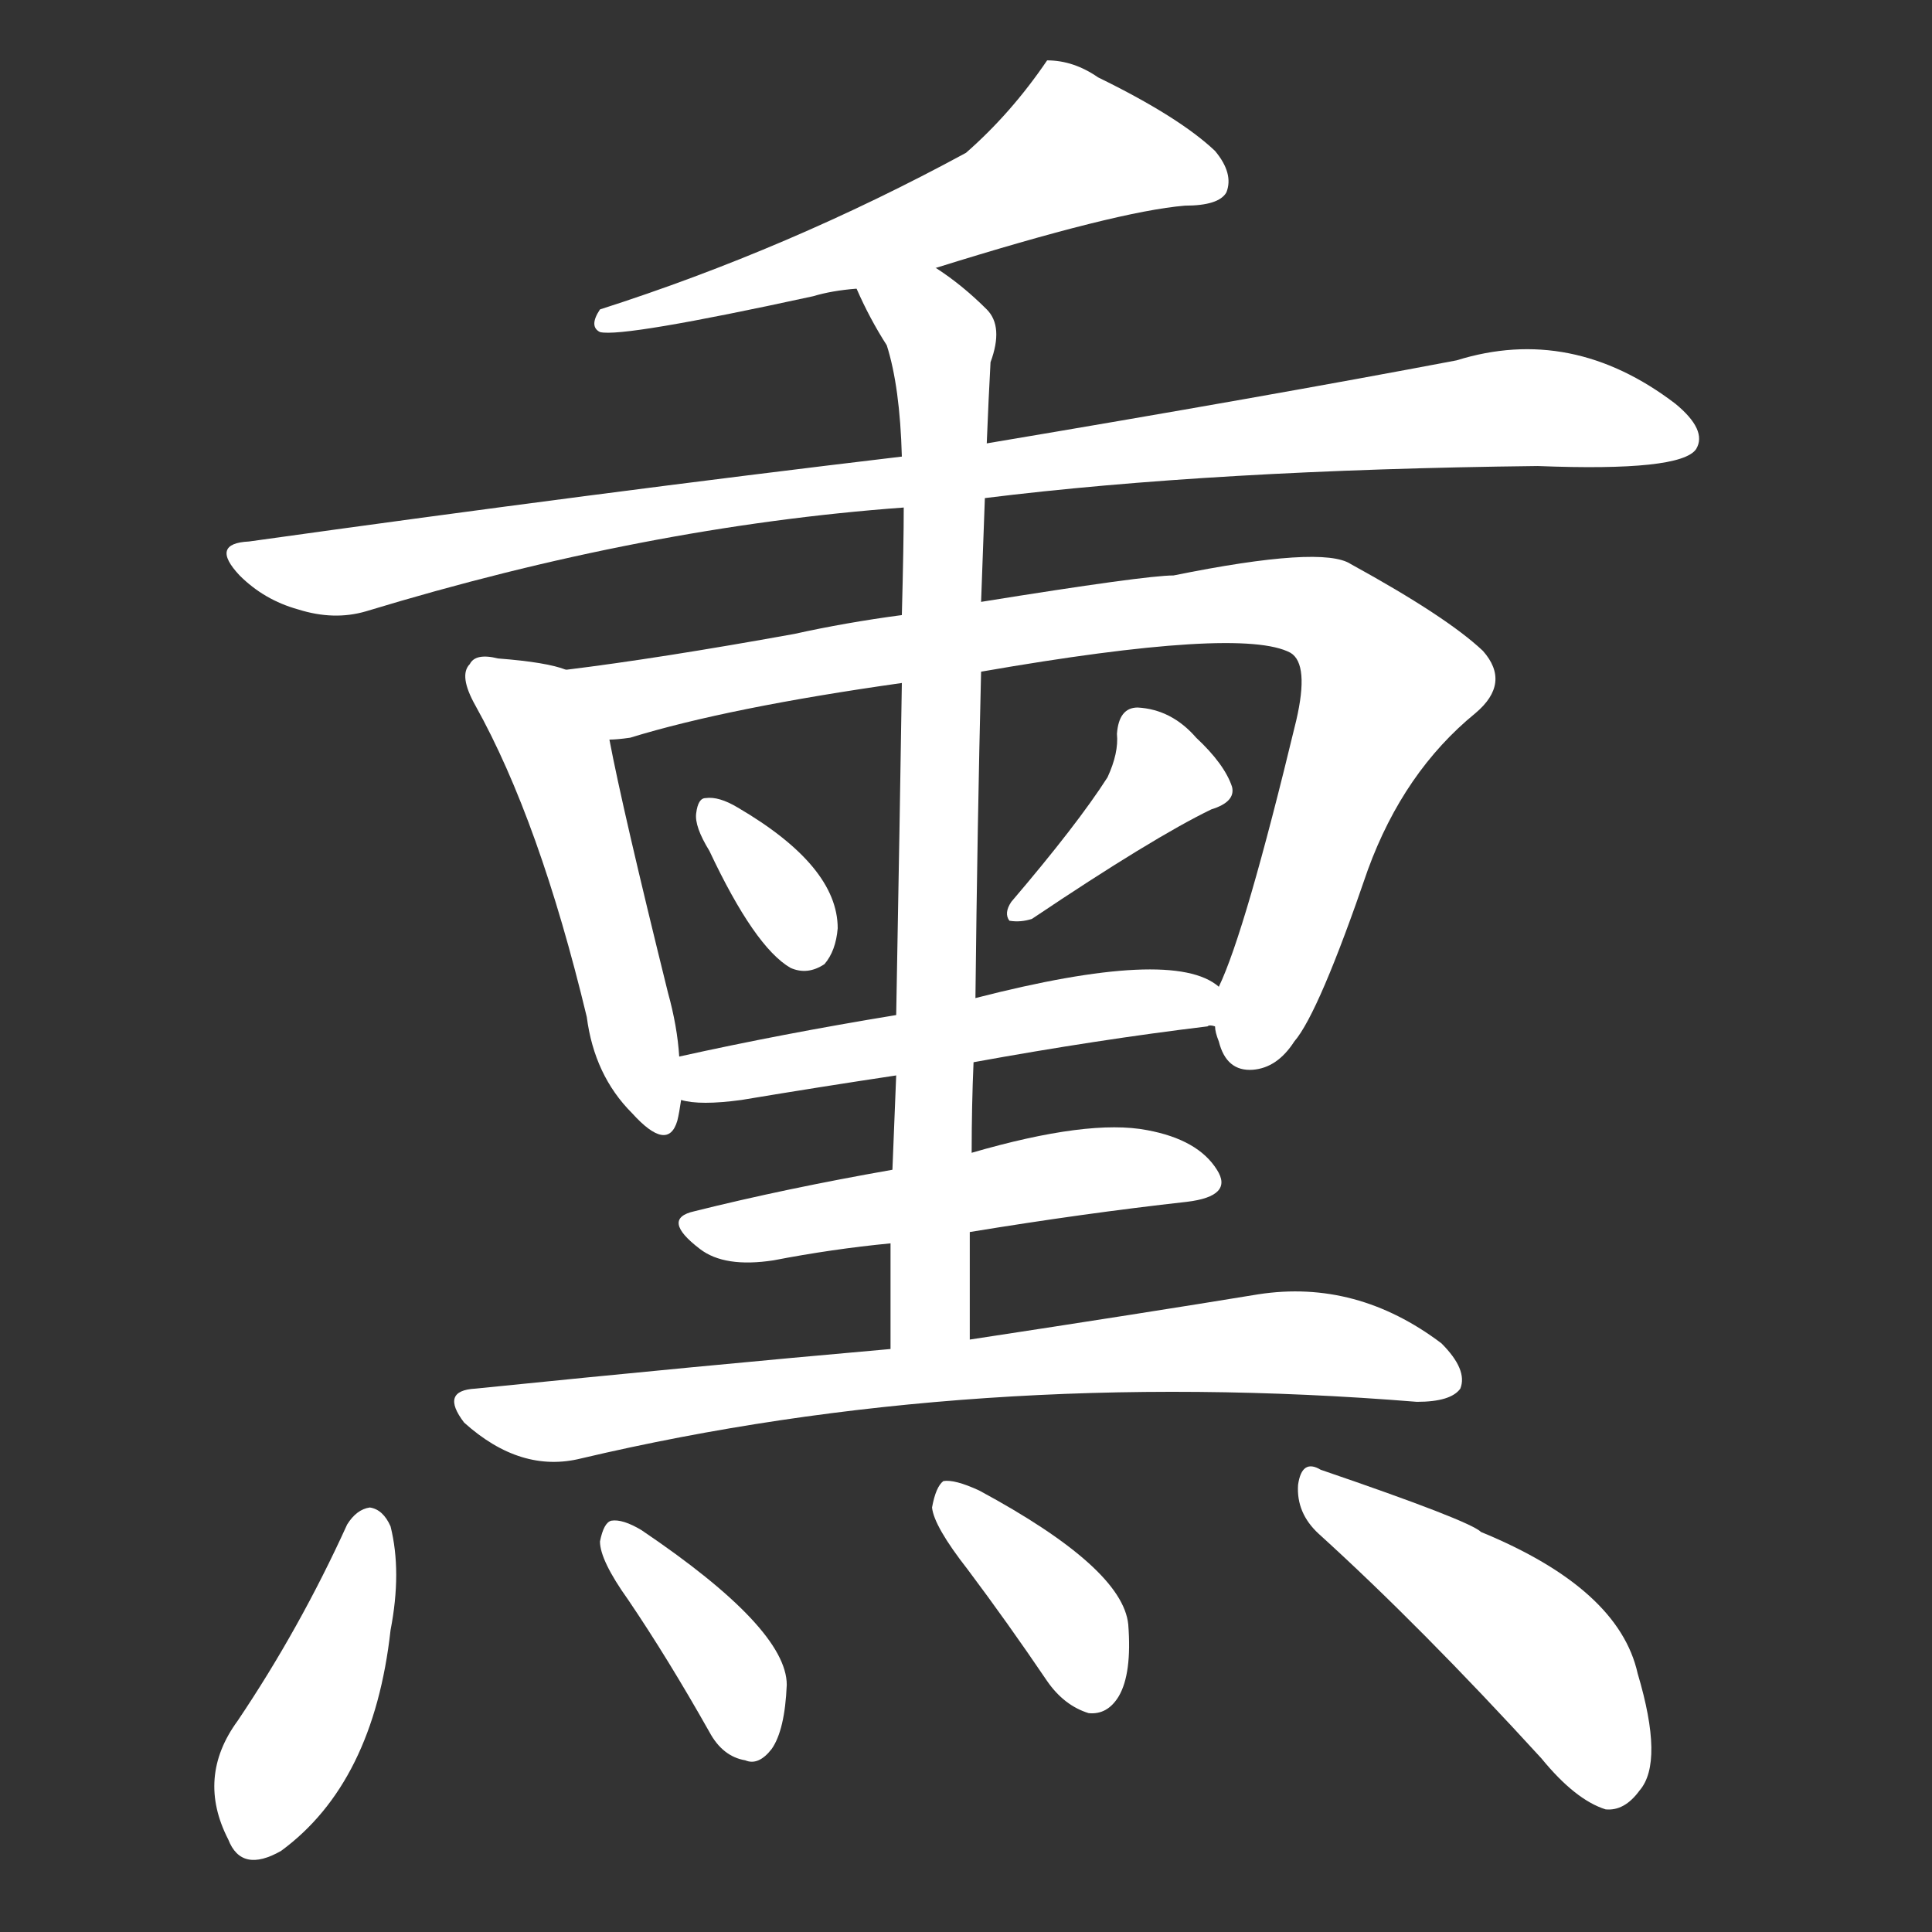 <svg version="1.1" viewBox="0 0 1024 1024" xmlns="http://www.w3.org/2000/svg">
  <rect x="0" y="0" width="1024" height="1024" fill="#333333" stroke="none"/>
  <g transform="scale(1, -1) translate(0, -900)">
    <style type="text/css">
        .stroke1 {fill: #FFFFFF;}
        .stroke2 {fill: #FFFFFF;}
        .stroke3 {fill: #FFFFFF;}
        .stroke4 {fill: #FFFFFF;}
        .stroke5 {fill: #FFFFFF;}
        .stroke6 {fill: #FFFFFF;}
        .stroke7 {fill: #FFFFFF;}
        .stroke8 {fill: #FFFFFF;}
        .stroke9 {fill: #FFFFFF;}
        .stroke10 {fill: #FFFFFF;}
        .stroke11 {fill: #FFFFFF;}
        .stroke12 {fill: #FFFFFF;}
        .stroke13 {fill: #FFFFFF;}
        .stroke14 {fill: #FFFFFF;}
        .stroke15 {fill: #FFFFFF;}
        .stroke16 {fill: #FFFFFF;}
        .stroke17 {fill: #FFFFFF;}
        .stroke18 {fill: #FFFFFF;}
        .stroke19 {fill: #FFFFFF;}
        .stroke20 {fill: #FFFFFF;}
        text {
            font-family: Helvetica;
            font-size: 50px;
            fill: #FFFFFF;}
            paint-order: stroke;
            stroke: #000000;
            stroke-width: 4px;
            stroke-linecap: butt;
            stroke-linejoin: miter;
            font-weight: 800;
        }
    </style>

    <path d="M 496 758 Q 592 788 628 791 Q 646 791 650 798 Q 654 808 644 820 Q 625 838 582 859 Q 569 868 555 868 Q 536 840 512 819 Q 418 768 318 736 Q 312 727 318 724 Q 330 721 431 743 Q 441 746 454 747 L 496 758 Z" class="stroke1"/>
    <path d="M 522 636 Q 643 651 815 653 Q 891 650 899 662 Q 905 672 888 686 Q 833 728 772 709 Q 672 690 523 665 L 478 658 Q 318 639 132 613 Q 111 612 127 595 Q 140 582 158 577 Q 177 571 194 576 Q 342 621 479 631 L 522 636 Z" class="stroke2"/>
    <path d="M 300 545 Q 290 549 264 551 Q 252 554 249 548 Q 243 542 252 526 Q 286 465 311 361 Q 315 330 335 310 Q 354 289 359 306 Q 360 310 361 317 L 360 340 Q 359 356 354 374 Q 330 471 323 508 C 317 537 317 540 300 545 Z" class="stroke3"/>
    <path d="M 644 356 Q 644 353 646 348 Q 650 332 664 333 Q 677 334 686 348 Q 699 363 725 439 Q 744 491 782 522 Q 801 538 786 555 Q 767 573 716 601 Q 701 611 622 595 Q 607 595 520 581 L 478 574 Q 448 570 421 564 Q 349 551 300 545 C 270 541 294 502 323 508 Q 327 508 334 509 Q 386 525 478 538 L 520 544 Q 658 568 684 554 Q 694 548 687 518 Q 660 406 646 377 C 641 364 641 364 644 356 Z" class="stroke4"/>
    <path d="M 376 449 Q 400 398 419 387 Q 428 383 437 389 Q 443 396 444 408 Q 444 441 391 472 Q 381 478 374 477 Q 370 477 369 469 Q 368 462 376 449 Z" class="stroke5"/>
    <path d="M 587 488 Q 571 463 536 422 Q 532 416 535 412 Q 541 411 547 413 Q 611 456 642 471 Q 655 475 653 483 Q 649 495 634 509 Q 621 524 603 525 Q 593 525 592 511 Q 593 501 587 488 Z" class="stroke6"/>
    <path d="M 516 337 Q 582 349 640 356 Q 641 357 644 356 C 674 358 672 362 646 377 Q 622 398 517 371 L 475 362 Q 414 352 360 340 C 331 334 331 322 361 317 Q 371 314 393 317 Q 435 324 475 330 L 516 337 Z" class="stroke7"/>
    <path d="M 514 190 Q 514 218 514 247 L 515 289 Q 515 314 516 337 L 517 371 Q 518 462 520 544 L 520 581 Q 521 609 522 636 L 523 665 Q 524 690 525 708 Q 532 727 523 736 Q 510 749 496 758 C 472 776 441 774 454 747 Q 461 731 470 717 Q 477 695 478 658 L 479 631 Q 479 612 478 574 L 478 538 Q 477 471 475 362 L 475 330 Q 474 306 473 280 L 472 241 Q 472 216 472 185 C 472 155 514 160 514 190 Z" class="stroke8"/>
    <path d="M 514 247 Q 575 257 629 263 Q 654 266 645 280 Q 635 296 608 301 Q 577 307 515 289 L 473 280 Q 416 270 368 258 Q 350 254 371 238 Q 384 228 410 232 Q 441 238 472 241 L 514 247 Z" class="stroke9"/>
    <path d="M 472 185 Q 370 176 252 164 Q 233 163 246 146 Q 276 119 308 127 Q 516 176 751 157 Q 769 157 774 164 Q 778 174 764 188 Q 719 222 667 214 Q 606 204 514 190 L 472 185 Z" class="stroke10"/>
    <path d="M 184 92 Q 159 37 126 -12 Q 104 -42 121 -75 Q 128 -93 149 -81 Q 198 -45 207 36 Q 213 67 207 91 Q 203 100 196 101 Q 189 100 184 92 Z" class="stroke11"/>
    <path d="M 333 52 Q 354 21 376 -18 Q 383 -31 395 -33 Q 402 -36 409 -27 Q 416 -17 417 7 Q 417 37 340 89 Q 330 95 324 94 Q 320 93 318 83 Q 318 73 333 52 Z" class="stroke12"/>
    <path d="M 513 68 Q 534 40 555 9 Q 564 -4 577 -8 Q 587 -9 593 1 Q 600 13 598 39 Q 595 69 519 110 Q 506 116 500 115 Q 496 112 494 101 Q 495 91 513 68 Z" class="stroke13"/>
    <path d="M 699 87 Q 753 38 817 -32 Q 835 -54 851 -59 Q 861 -60 869 -49 Q 882 -34 868 13 Q 858 58 785 88 Q 779 94 700 121 Q 690 127 688 113 Q 687 98 699 87 Z" class="stroke14"/>
</g></svg>